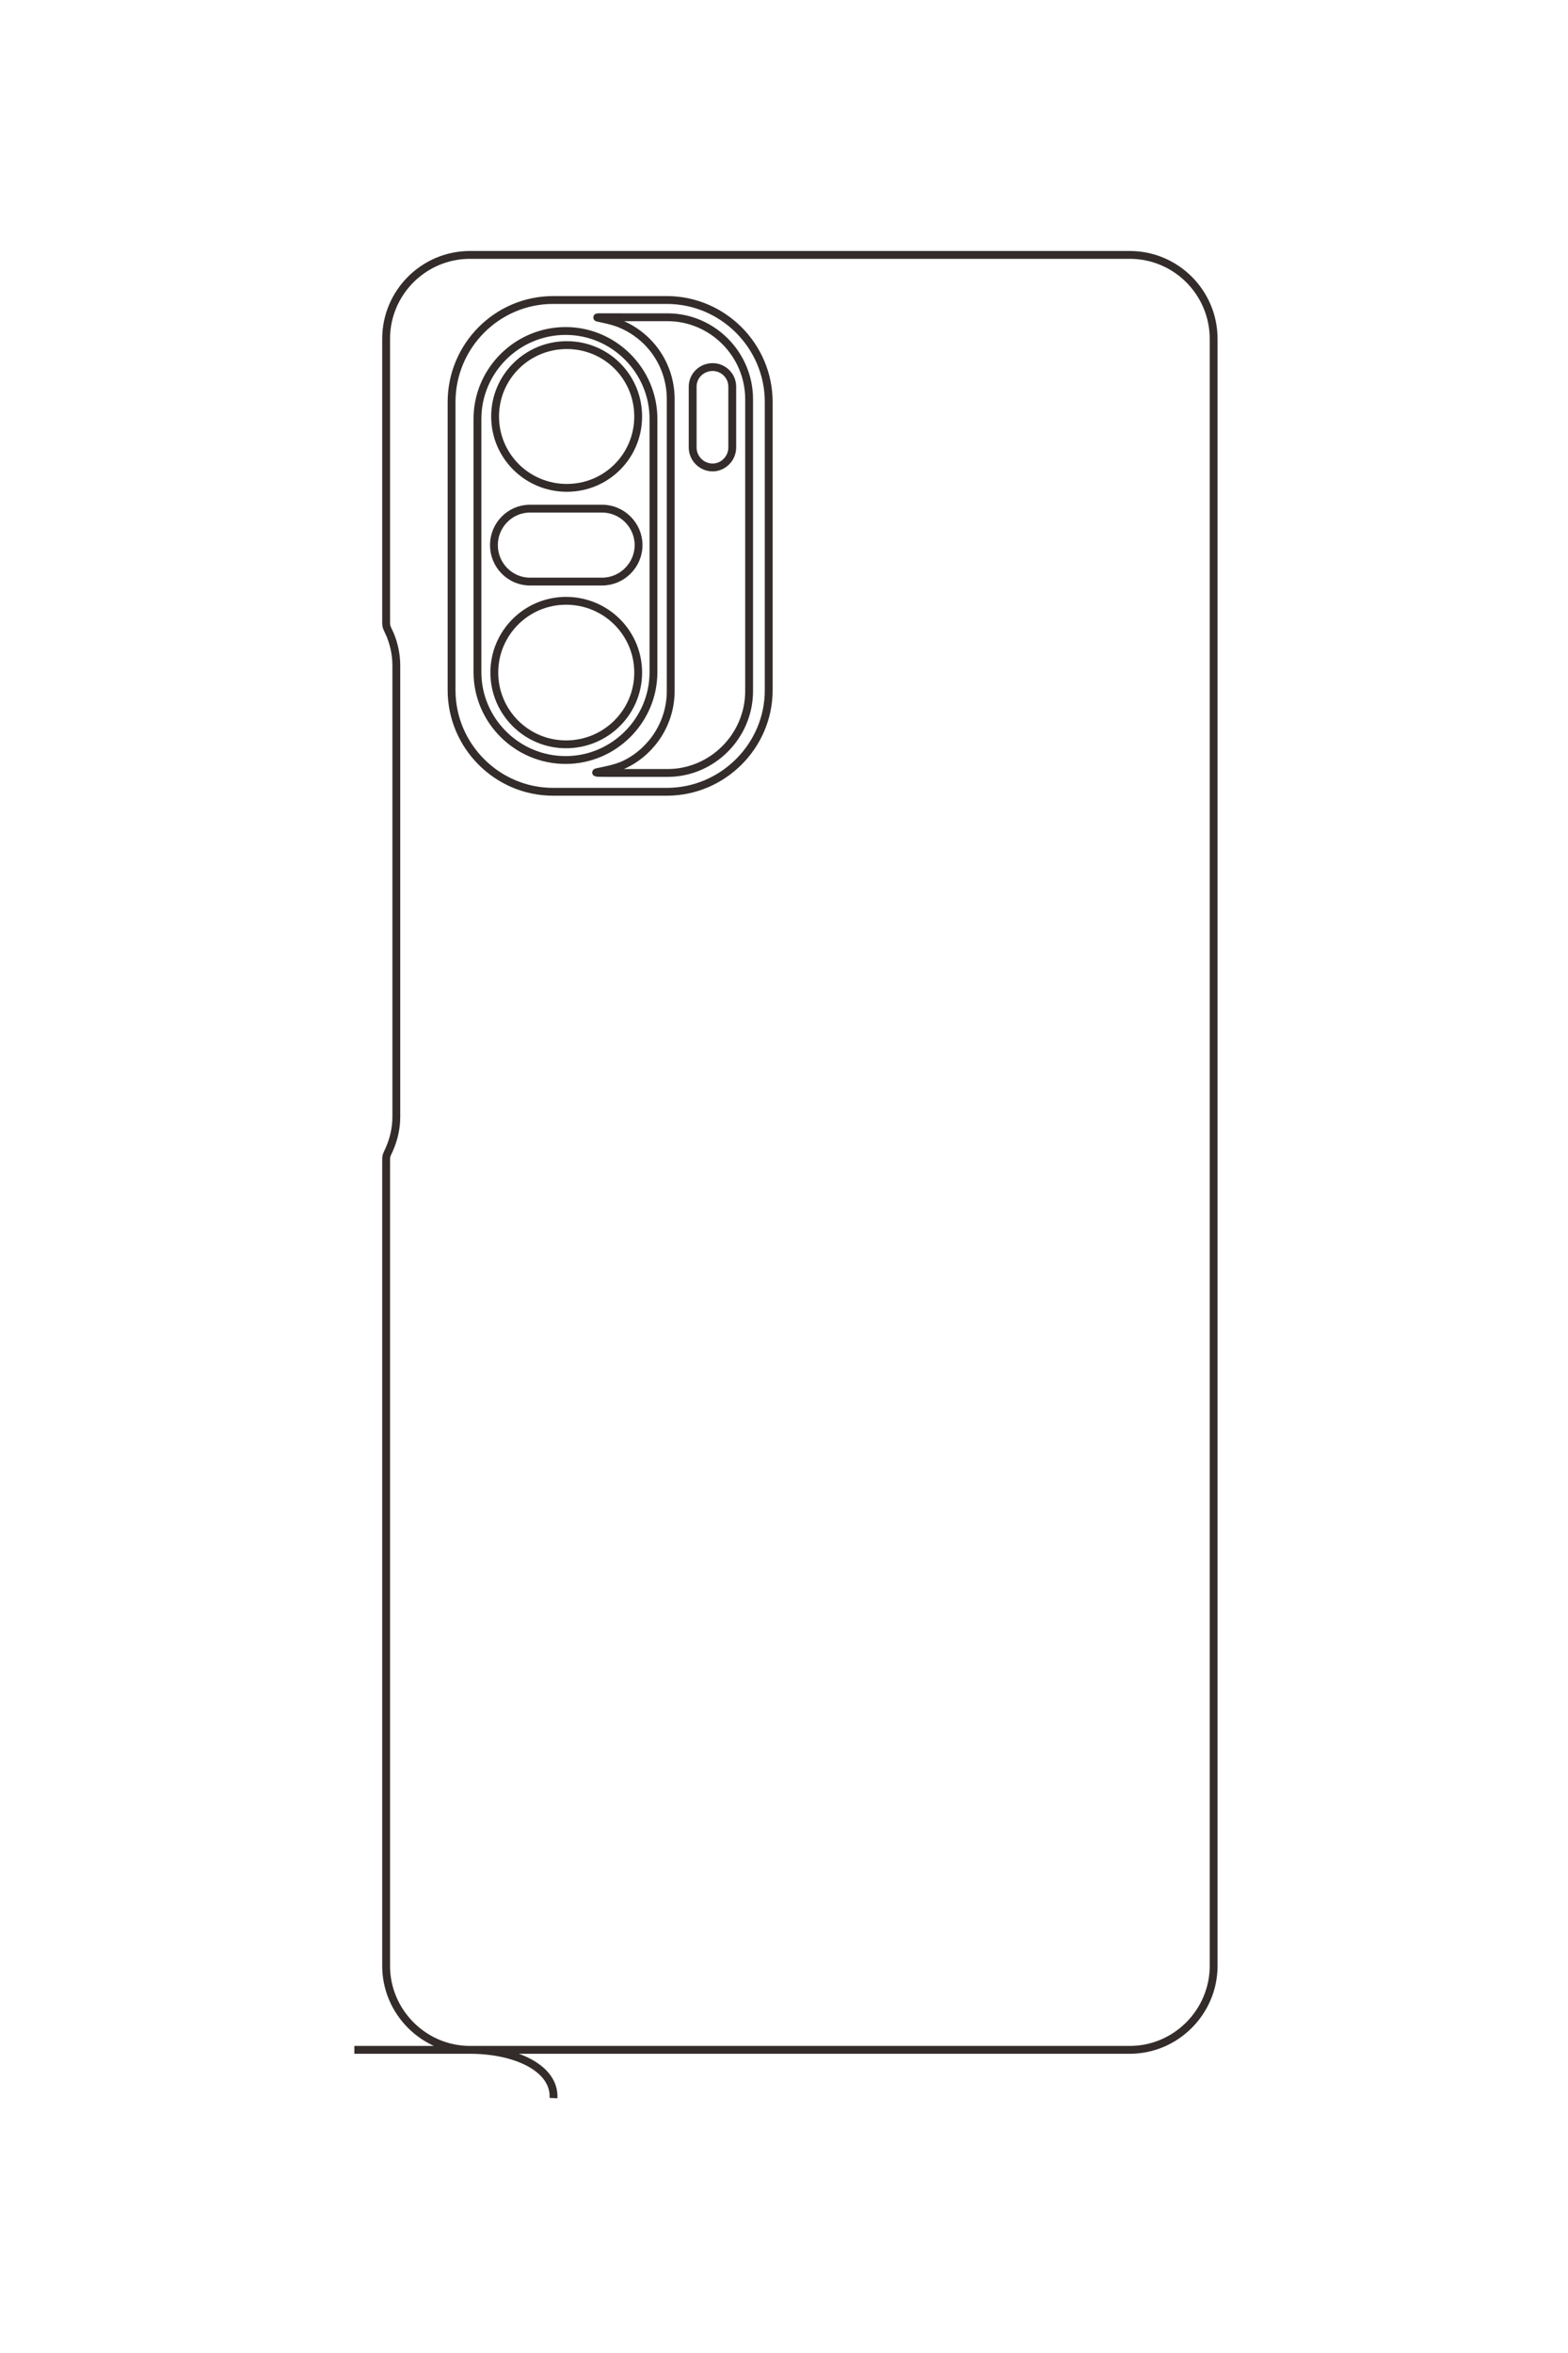 <?xml version="1.0" encoding="UTF-8"?>
<!DOCTYPE svg PUBLIC "-//W3C//DTD SVG 1.1//EN" "http://www.w3.org/Graphics/SVG/1.1/DTD/svg11.dtd">
<!-- Creator: CorelDRAW X8 -->
<svg xmlns="http://www.w3.org/2000/svg" xml:space="preserve" width="40mm" height="60mm" version="1.1" style="shape-rendering:geometricPrecision; text-rendering:geometricPrecision; image-rendering:optimizeQuality; fill-rule:evenodd; clip-rule:evenodd"
viewBox="0 0 4000 6000"
 xmlns:xlink="http://www.w3.org/1999/xlink">
 <defs>
  <style type="text/css">
   <![CDATA[
    .str0 {stroke:#332C2B;stroke-width:20}
    .fil0 {fill:none}
   ]]>
  </style>
 </defs>
 <g id="图层_x0020_1">
  <path class="fil0 str0" d="M904 5227l1978 0c118,0 214,-97 214,-214l0 -4149c0,-118 -96,-214 -214,-214l-1683 0c-118,0 -214,96 -214,214l0 709c0,27 -1,21 10,45 10,24 16,51 16,79l0 1151c0,30 -7,58 -18,83 -8,18 -8,14 -8,34l0 2048c0,117 96,214 214,214 117,0 217,47 213,123m-1 -4585l290 0c143,0 260,117 260,260l0 735c0,142 -117,259 -260,259l-290 0c-143,0 -259,-117 -259,-259l0 -735c0,-143 116,-260 259,-260zm32 79l0 0c123,0 224,101 224,224l0 646c0,123 -101,224 -224,224l0 0c-124,0 -225,-101 -225,-224l0 -646c0,-123 101,-224 225,-224zm153 -35l107 0c114,0 208,94 208,209l0 744c0,115 -94,209 -208,209l-109 0c-140,0 -45,1 2,-23 68,-34 115,-105 115,-186l0 -744c0,-84 -49,-156 -121,-189 -48,-23 -125,-20 6,-20zm222 127l0 0c27,0 50,22 50,50l0 155c0,28 -23,51 -50,51l0 0c-28,0 -51,-23 -51,-51l0 -155c0,-28 23,-50 51,-50zm-372 -56c101,0 182,81 182,182 0,101 -81,182 -182,182 -101,0 -183,-81 -183,-182 0,-101 82,-182 183,-182zm-2 652c102,0 184,82 184,183 0,101 -82,183 -184,183 -101,0 -183,-82 -183,-183 0,-101 82,-183 183,-183zm-92 -235l184 0c51,0 93,42 93,93l0 0c0,51 -42,93 -93,93l-184 0c-51,0 -92,-42 -92,-93l0 0c0,-51 41,-93 92,-93z"/>
 </g>
</svg>
